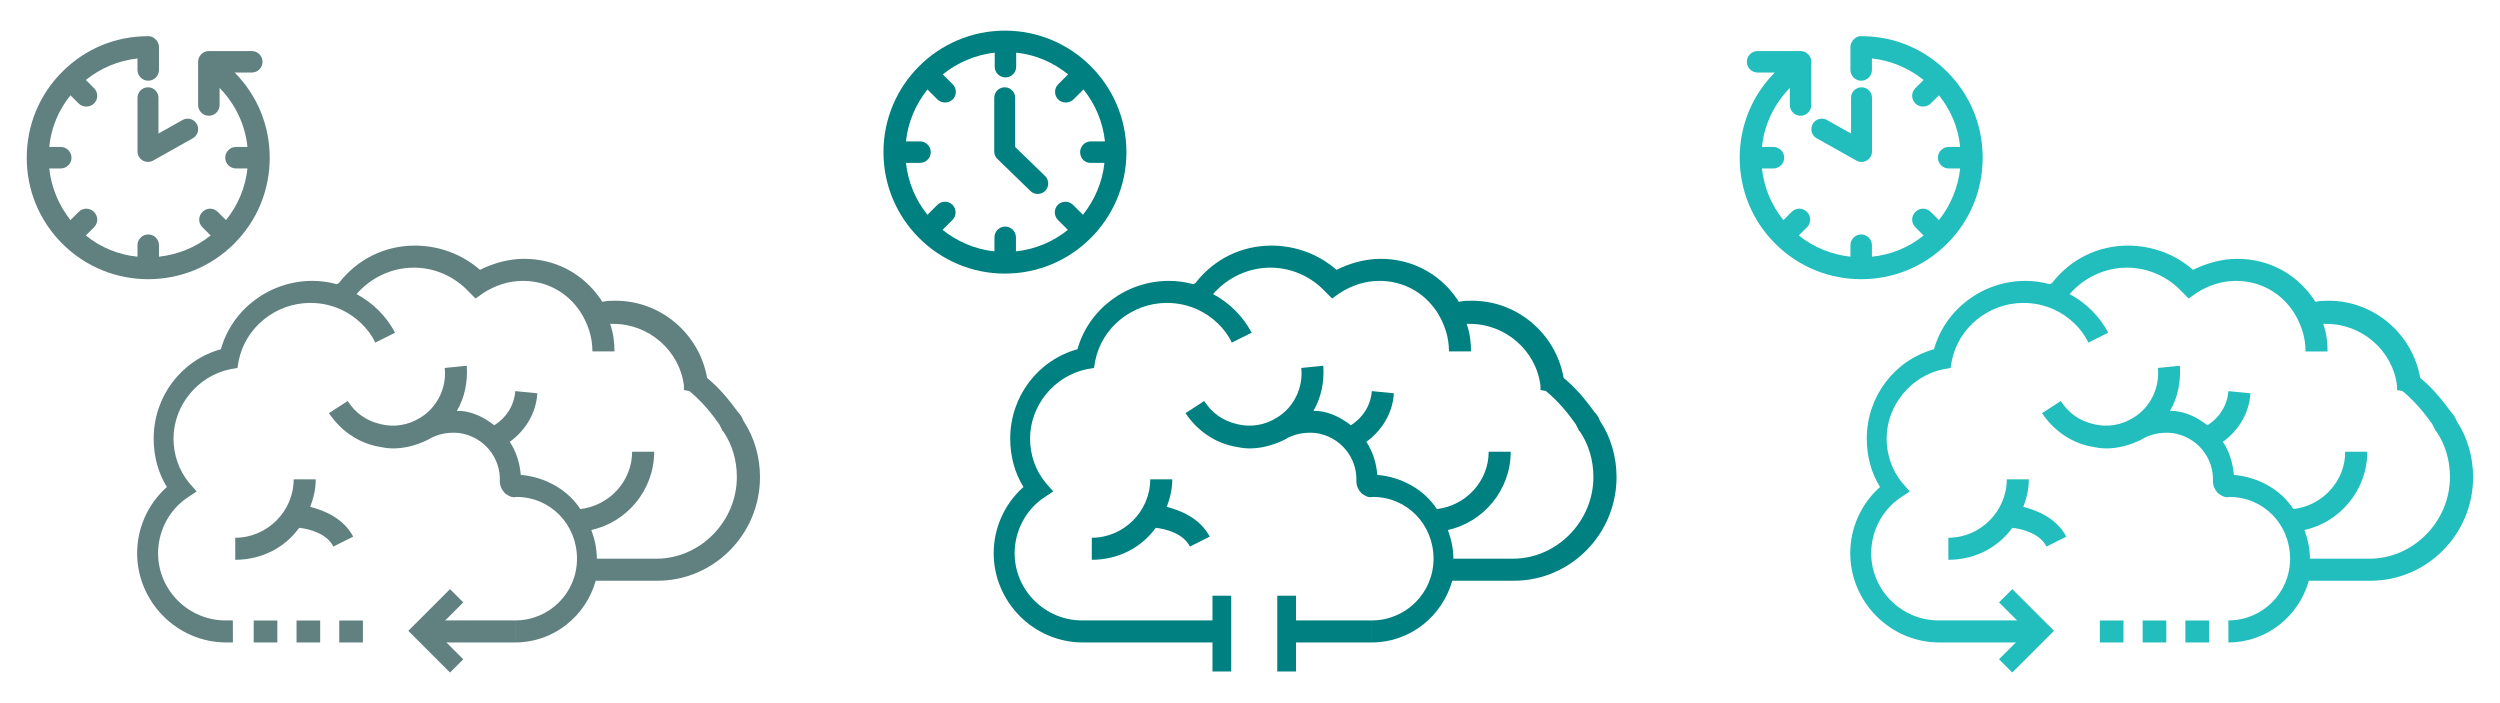 <?xml version="1.0" encoding="UTF-8" standalone="no"?>
<!-- Created with Inkscape (http://www.inkscape.org/) -->

<svg
   xmlns:dc="http://purl.org/dc/elements/1.1/"
   xmlns:cc="http://creativecommons.org/ns#"
   xmlns:rdf="http://www.w3.org/1999/02/22-rdf-syntax-ns#"
   xmlns:svg="http://www.w3.org/2000/svg"
   xmlns="http://www.w3.org/2000/svg"
   xmlns:sodipodi="http://sodipodi.sourceforge.net/DTD/sodipodi-0.dtd"
   xmlns:inkscape="http://www.inkscape.org/namespaces/inkscape"
   width="64mm"
   height="18mm"
   viewBox="0 0 226.772 63.78"
   id="svg2"
   version="1.1"
   inkscape:version="0.91 r13725"
   sodipodi:docname="past_present_future.svg"
   inkscape:export-filename="/Users/Frantisek/Desktop/theme3_v2.png"
   inkscape:export-xdpi="300"
   inkscape:export-ydpi="300">
  <rect x="0" y="0" width="226.772" height="63.78" fill="#333333" stroke="none"/>
  <defs
     id="defs4">
    <marker
       inkscape:stockid="Arrow2Mstart"
       orient="auto"
       refY="0"
       refX="0"
       id="marker10800"
       style="overflow:visible"
       inkscape:isstock="true">
      <path
         id="path10802"
         style="fill:#000000;fill-opacity:1;fill-rule:evenodd;stroke:#000000;stroke-width:0.625;stroke-linejoin:round;stroke-opacity:1"
         d="M 8.719,4.034 -2.207,0.016 8.719,-4.002 c -1.745,2.372 -1.735,5.617 -6e-7,8.035 z"
         transform="scale(0.6,0.6)"
         inkscape:connector-curvature="0" />
    </marker>
    <marker
       inkscape:stockid="Arrow2Mstart"
       orient="auto"
       refY="0"
       refX="0"
       id="Arrow2Mstart"
       style="overflow:visible"
       inkscape:isstock="true">
      <path
         id="path4640"
         style="fill-rule:evenodd;stroke-width:0.625;stroke-linejoin:round"
         d="M 8.719,4.034 -2.207,0.016 8.719,-4.002 c -1.745,2.372 -1.735,5.617 -6e-7,8.035 z"
         transform="scale(0.6,0.6)"
         inkscape:connector-curvature="0" />
    </marker>
    <marker
       inkscape:stockid="Arrow2Mstart"
       orient="auto"
       refY="0"
       refX="0"
       id="marker5036-2"
       style="overflow:visible"
       inkscape:isstock="true">
      <path
         inkscape:connector-curvature="0"
         id="path5038-3"
         style="fill:#000000;fill-opacity:1;fill-rule:evenodd;stroke:#000000;stroke-width:0.625;stroke-linejoin:round;stroke-opacity:1"
         d="M 8.719,4.034 -2.207,0.016 8.719,-4.002 c -1.745,2.372 -1.735,5.617 -6e-7,8.035 z"
         transform="scale(0.6,0.6)" />
    </marker>
    <marker
       inkscape:stockid="Arrow2Mstart"
       orient="auto"
       refY="0"
       refX="0"
       id="marker5036-3"
       style="overflow:visible"
       inkscape:isstock="true">
      <path
         inkscape:connector-curvature="0"
         id="path5038-4"
         style="fill:#000000;fill-opacity:1;fill-rule:evenodd;stroke:#000000;stroke-width:0.625;stroke-linejoin:round;stroke-opacity:1"
         d="M 8.719,4.034 -2.207,0.016 8.719,-4.002 c -1.745,2.372 -1.735,5.617 -6e-7,8.035 z"
         transform="scale(0.6,0.6)" />
    </marker>
    <marker
       inkscape:stockid="Arrow2Mstart"
       orient="auto"
       refY="0"
       refX="0"
       id="marker10800-3"
       style="overflow:visible"
       inkscape:isstock="true">
      <path
         inkscape:connector-curvature="0"
         id="path10802-1"
         style="fill:#000000;fill-opacity:1;fill-rule:evenodd;stroke:#000000;stroke-width:0.625;stroke-linejoin:round;stroke-opacity:1"
         d="M 8.719,4.034 -2.207,0.016 8.719,-4.002 c -1.745,2.372 -1.735,5.617 -6e-7,8.035 z"
         transform="scale(0.6,0.6)" />
    </marker>
    <marker
       inkscape:stockid="Arrow2Mstart"
       orient="auto"
       refY="0"
       refX="0"
       id="marker10800-5"
       style="overflow:visible"
       inkscape:isstock="true">
      <path
         inkscape:connector-curvature="0"
         id="path10802-8"
         style="fill:#808080;fill-opacity:1;fill-rule:evenodd;stroke:#808080;stroke-width:0.625;stroke-linejoin:round;stroke-opacity:1"
         d="M 8.719,4.034 -2.207,0.016 8.719,-4.002 c -1.745,2.372 -1.735,5.617 -6e-7,8.035 z"
         transform="scale(0.6,0.6)" />
    </marker>
    <marker
       inkscape:stockid="Arrow2Mstart"
       orient="auto"
       refY="0"
       refX="0"
       id="marker10800-3-3"
       style="overflow:visible"
       inkscape:isstock="true">
      <path
         inkscape:connector-curvature="0"
         id="path10802-1-4"
         style="fill:#808080;fill-opacity:1;fill-rule:evenodd;stroke:#808080;stroke-width:0.625;stroke-linejoin:round;stroke-opacity:1"
         d="M 8.719,4.034 -2.207,0.016 8.719,-4.002 c -1.745,2.372 -1.735,5.617 -6e-7,8.035 z"
         transform="scale(0.6,0.6)" />
    </marker>
    <marker
       inkscape:stockid="Arrow2Mstart"
       orient="auto"
       refY="0"
       refX="0"
       id="marker10800-36"
       style="overflow:visible"
       inkscape:isstock="true">
      <path
         inkscape:connector-curvature="0"
         id="path10802-5"
         style="fill:#000000;fill-opacity:1;fill-rule:evenodd;stroke:#000000;stroke-width:0.625;stroke-linejoin:round;stroke-opacity:1"
         d="M 8.719,4.034 -2.207,0.016 8.719,-4.002 c -1.745,2.372 -1.735,5.617 -6e-7,8.035 z"
         transform="scale(0.6,0.6)" />
    </marker>
    <marker
       inkscape:stockid="Arrow2Mstart"
       orient="auto"
       refY="0"
       refX="0"
       id="marker10800-3-4"
       style="overflow:visible"
       inkscape:isstock="true">
      <path
         inkscape:connector-curvature="0"
         id="path10802-1-45"
         style="fill:#000000;fill-opacity:1;fill-rule:evenodd;stroke:#000000;stroke-width:0.625;stroke-linejoin:round;stroke-opacity:1"
         d="M 8.719,4.034 -2.207,0.016 8.719,-4.002 c -1.745,2.372 -1.735,5.617 -6e-7,8.035 z"
         transform="scale(0.6,0.6)" />
    </marker>
    <marker
       inkscape:stockid="Arrow2Mstart"
       orient="auto"
       refY="0"
       refX="0"
       id="marker10800-5-0"
       style="overflow:visible"
       inkscape:isstock="true">
      <path
         inkscape:connector-curvature="0"
         id="path10802-8-9"
         style="fill:#808080;fill-opacity:1;fill-rule:evenodd;stroke:#808080;stroke-width:0.625;stroke-linejoin:round;stroke-opacity:1"
         d="M 8.719,4.034 -2.207,0.016 8.719,-4.002 c -1.745,2.372 -1.735,5.617 -6e-7,8.035 z"
         transform="scale(0.6,0.6)" />
    </marker>
    <marker
       inkscape:stockid="Arrow2Mstart"
       orient="auto"
       refY="0"
       refX="0"
       id="marker10800-3-3-5"
       style="overflow:visible"
       inkscape:isstock="true">
      <path
         inkscape:connector-curvature="0"
         id="path10802-1-4-0"
         style="fill:#808080;fill-opacity:1;fill-rule:evenodd;stroke:#808080;stroke-width:0.625;stroke-linejoin:round;stroke-opacity:1"
         d="M 8.719,4.034 -2.207,0.016 8.719,-4.002 c -1.745,2.372 -1.735,5.617 -6e-7,8.035 z"
         transform="scale(0.6,0.6)" />
    </marker>
    <marker
       inkscape:stockid="Arrow2Mstart"
       orient="auto"
       refY="0"
       refX="0"
       id="marker10800-5-5"
       style="overflow:visible"
       inkscape:isstock="true">
      <path
         inkscape:connector-curvature="0"
         id="path10802-8-2"
         style="fill:#808080;fill-opacity:1;fill-rule:evenodd;stroke:#808080;stroke-width:0.625;stroke-linejoin:round;stroke-opacity:1"
         d="M 8.719,4.034 -2.207,0.016 8.719,-4.002 c -1.745,2.372 -1.735,5.617 -6e-7,8.035 z"
         transform="scale(0.6,0.6)" />
    </marker>
    <marker
       inkscape:stockid="Arrow2Mstart"
       orient="auto"
       refY="0"
       refX="0"
       id="marker10800-3-3-7"
       style="overflow:visible"
       inkscape:isstock="true">
      <path
         inkscape:connector-curvature="0"
         id="path10802-1-4-4"
         style="fill:#808080;fill-opacity:1;fill-rule:evenodd;stroke:#808080;stroke-width:0.625;stroke-linejoin:round;stroke-opacity:1"
         d="M 8.719,4.034 -2.207,0.016 8.719,-4.002 c -1.745,2.372 -1.735,5.617 -6e-7,8.035 z"
         transform="scale(0.6,0.6)" />
    </marker>
  </defs>
  <sodipodi:namedview
     id="base"
     pagecolor="#ffffff"
     bordercolor="#666666"
     borderopacity="1.0"
     inkscape:pageopacity="0.0"
     inkscape:pageshadow="2"
     inkscape:zoom="0.99999999"
     inkscape:cx="33.431129"
     inkscape:cy="172.71983"
     inkscape:document-units="px"
     inkscape:current-layer="layer1"
     showgrid="false"
     inkscape:window-width="1440"
     inkscape:window-height="851"
     inkscape:window-x="62"
     inkscape:window-y="23"
     inkscape:window-maximized="0" />
  <g
     inkscape:label="Layer 1"
     inkscape:groupmode="layer"
     id="layer1"
     transform="translate(0,-988.583)">
    <rect
       style="opacity:1;fill:#ffffff;fill-opacity:1;stroke:#ffffff;stroke-width:1.933;stroke-linecap:butt;stroke-linejoin:miter;stroke-miterlimit:4;stroke-dasharray:none;stroke-dashoffset:0;stroke-opacity:1"
       id="rect13038"
       width="224.839"
       height="61.847"
       x="0.966"
       y="989.549"
       rx="0"
       ry="0" />
    <g
       id="g5277"
       transform="translate(-2798.278,-547.081)">
      <path
         inkscape:connector-curvature="0"
         d="m 73.6,13.8 c -1.3,-0.8 -2.9,-0.4 -3.7,0.9 -0.8,1.3 -0.4,2.9 0.9,3.7 11.9,7.3 19,20 19,33.9 0,22 -17.9,39.8 -39.8,39.8 C 28.1,92.1 10.2,74.3 10.2,52.3 10.2,30.3 28,12.5 50,12.5 l 1.8,0 0,2.9 c 0,1.4 1.5,2.2 2.7,1.5 l 9.3,-5.5 C 65,10.7 65,9 63.8,8.3 L 54.5,2.8 C 53.3,2.1 51.8,2.9 51.8,4.3 l 0,2.9 -1.8,0 C 25.1,7.2 4.8,27.4 4.8,52.3 4.8,77.2 25.1,97.5 50,97.5 74.9,97.5 95.2,77.2 95.2,52.3 95.2,36.5 87.1,22.1 73.6,13.8 Z"
         id="path5279" />
      <path
         inkscape:connector-curvature="0"
         d="m 19,52.3 c 0,17.1 13.9,31 31,31 17.1,0 31,-13.9 31,-31 0,-17.1 -13.9,-31 -31,-31 -17.1,0 -31,14 -31,31 z m 33.7,-23.1 0,-2.4 c 5.1,0.5 9.7,2.5 13.4,5.6 l -1.7,1.7 c -1,1 -1,2.7 0,3.8 0.5,0.5 1.2,0.8 1.9,0.8 0.7,0 1.4,-0.3 1.9,-0.8 l 1.7,-1.7 c 3,3.7 5,8.4 5.6,13.4 l -2.4,0 c -1.5,0 -2.7,1.2 -2.7,2.7 0,1.5 1.2,2.7 2.7,2.7 l 2.4,0 C 75,60.1 73,64.7 69.9,68.4 l -1.7,-1.7 c -1,-1 -2.7,-1 -3.8,0 -1,1 -1,2.7 0,3.8 l 1.7,1.7 c -3.7,3 -8.4,5.1 -13.4,5.6 l 0,-2.4 c 0,-1.5 -1.2,-2.7 -2.7,-2.7 -1.5,0 -2.7,1.2 -2.7,2.7 l 0,2.4 C 42.2,77.3 37.6,75.3 33.9,72.2 l 1.7,-1.7 c 1,-1 1,-2.7 0,-3.8 -1,-1 -2.7,-1 -3.8,0 l -1.7,1.7 C 27.1,64.7 25,60 24.5,55 l 2.4,0 c 1.5,0 2.7,-1.2 2.7,-2.7 0,-1.5 -1.2,-2.7 -2.7,-2.7 l -2.4,0 C 25,44.5 27,39.9 30.1,36.2 l 1.7,1.7 c 0.5,0.5 1.2,0.8 1.9,0.8 0.7,0 1.4,-0.3 1.9,-0.8 1,-1 1,-2.7 0,-3.8 l -1.7,-1.7 c 3.7,-3 8.4,-5.1 13.4,-5.6 l 0,2.4 c 0,1.5 1.2,2.7 2.7,2.7 1.5,0 2.7,-1.2 2.7,-2.7 z"
         id="path5281" />
      <path
         inkscape:connector-curvature="0"
         d="m 42.1,33.8 c -1.4,0.6 -2,2.2 -1.4,3.5 l 6.9,16.1 c 0.4,1 1.4,1.6 2.5,1.6 l 10.2,0 c 1.5,0 2.7,-1.2 2.7,-2.7 0,-1.5 -1.2,-2.7 -2.7,-2.7 l -8.4,0 -6.2,-14.5 C 45,33.8 43.4,33.2 42.1,33.8 Z"
         id="path5283" />
    </g>
    <g
       id="g5326"
       transform="translate(-2636.278,-549.035)">
      <path
         inkscape:connector-curvature="0"
         d="m 50,8.5 -3.3,0 1.7,-1.7 c 1,-1 1,-2.6 0,-3.6 -1,-1 -2.6,-1 -3.6,0 l -6,6 c -1,1 -1,2.6 0,3.6 l 6,6 c 0.5,0.5 1.1,0.7 1.8,0.7 0.7,0 1.3,-0.2 1.8,-0.7 1,-1 1,-2.6 0,-3.6 l -1.7,-1.7 3.3,0 c 21.7,0 39.4,17.7 39.4,39.4 C 89.4,74.6 71.7,92.3 50,92.3 28.3,92.3 10.6,74.6 10.6,52.9 10.6,39.1 17.6,26.6 29.4,19.3 30.6,18.6 31,17 30.2,15.8 29.5,14.6 27.9,14.2 26.7,15 13.4,23.3 5.5,37.5 5.5,53 5.5,77.5 25.5,97.5 50,97.5 74.5,97.5 94.5,77.5 94.5,53 94.5,28.5 74.5,8.5 50,8.5 Z"
         id="path5328" />
      <path
         inkscape:connector-curvature="0"
         d="M 20.6,53 C 20.6,69.2 33.8,82.4 50,82.4 66.2,82.4 79.4,69.2 79.4,53 79.4,36.8 66.2,23.6 50,23.6 33.8,23.6 20.6,36.8 20.6,53 Z M 32.7,39.3 c 0.5,0.5 1.1,0.7 1.8,0.7 0.7,0 1.3,-0.2 1.8,-0.7 1,-1 1,-2.6 0,-3.6 l -1.6,-1.6 c 3.6,-2.9 7.9,-4.8 12.7,-5.3 l 0,2.2 c 0,1.4 1.1,2.5 2.5,2.5 1.4,0 2.5,-1.1 2.5,-2.5 l 0,-2.2 c 4.8,0.5 9.2,2.4 12.7,5.3 l -1.6,1.6 c -1,1 -1,2.6 0,3.6 0.5,0.5 1.1,0.7 1.8,0.7 0.6,0 1.3,-0.2 1.8,-0.7 l 1.6,-1.6 c 2.9,3.6 4.8,7.9 5.3,12.7 l -2.2,0 c -1.4,0 -2.5,1.1 -2.5,2.5 0,1.4 1.1,2.5 2.5,2.5 l 2.2,0 c -0.5,4.8 -2.4,9.2 -5.3,12.7 l -1.6,-1.6 c -1,-1 -2.6,-1 -3.6,0 -1,1 -1,2.6 0,3.6 l 1.6,1.6 c -3.6,2.9 -7.9,4.8 -12.7,5.3 l 0,-2.2 c 0,-1.4 -1.1,-2.5 -2.5,-2.5 -1.4,0 -2.5,1.1 -2.5,2.5 l 0,2.2 C 42.6,76.5 38.2,74.6 34.7,71.7 l 1.6,-1.6 c 1,-1 1,-2.6 0,-3.6 -1,-1 -2.6,-1 -3.6,0 l -1.6,1.6 C 28.2,64.5 26.3,60.2 25.8,55.4 l 2.2,0 c 1.4,0 2.5,-1.1 2.5,-2.5 0,-1.4 -1.1,-2.5 -2.5,-2.5 l -2.2,0 c 0.5,-4.8 2.4,-9.2 5.3,-12.7 l 1.6,1.6 z"
         id="path5330" />
      <path
         inkscape:connector-curvature="0"
         d="m 47.7,54 c 0.4,0.9 1.3,1.5 2.3,1.5 l 9.7,0 c 1.4,0 2.5,-1.1 2.5,-2.5 0,-1.4 -1.1,-2.5 -2.5,-2.5 l -8,0 -5.9,-13.7 c -0.6,-1.3 -2,-1.9 -3.3,-1.3 -1.3,0.6 -1.9,2 -1.3,3.3 L 47.7,54 Z"
         id="path5332" />
    </g>
    <path
       inkscape:connector-curvature="0"
       d="m 183.533,1034.562 c 0.3,-0.8 0.5,-1.6 0.5,-2.5 l -2,0 c 0,2.9 -2.4,5.3 -5.3,5.3 l 0,2 c 2.4,0 4.5,-1.1 5.8,-2.9 0.9,0.1 2.5,0.5 3.1,1.7 l 1.8,-0.9 c -0.9,-1.7 -2.7,-2.4 -3.9,-2.7 z m 31.5,6.7 c 5.1,0 9.3,-4.2 9.3,-9.4 0,-1.8 -0.5,-3.6 -1.5,-5.1 -0.1,-0.3 -0.3,-0.6 -0.5,-0.8 -0.8,-1.1 -1.7,-2.2 -2.8,-3.1 -0.7,-4 -4.2,-7 -8.3,-7 -0.4,0 -0.8,0 -1.2,0.1 -0.1,-0.1 -0.1,-0.2 -0.2,-0.3 -1.6,-2.3 -4.1,-3.6 -6.9,-3.6 -1.4,0 -2.8,0.4 -4,1 -1.6,-1.4 -3.7,-2.2 -5.9,-2.2 -2.7,0 -5.2,1.2 -6.9,3.4 l -0.2,0.1 c -0.7,-0.2 -1.5,-0.3 -2.2,-0.3 -3.9,0 -7.3,2.6 -8.3,6.2 -3.6,1 -6.1,4.3 -6.1,8.1 0,1.6 0.4,3.1 1.2,4.4 -1.7,1.5 -2.7,3.7 -2.7,6 0,4.4 3.6,8.1 8.1,8.1 l 8.123,0 -0.1,-2 -8.123,0 c -3.3,0 -6.1,-2.7 -6.1,-6.1 0,-2 1,-3.9 2.6,-5 l 0.9,-0.6 -0.7,-0.8 c -0.9,-1.1 -1.4,-2.5 -1.4,-4 0,-3 2.2,-5.7 5.2,-6.3 l 0.6,-0.1 0.1,-0.6 c 0.6,-3.1 3.4,-5.3 6.5,-5.3 1,0 1.9,0.2 2.8,0.6 1.3,0.6 2.5,1.7 3.1,3 l 1.8,-0.9 c -0.8,-1.5 -2,-2.7 -3.5,-3.5 1.3,-1.5 3.2,-2.4 5.2,-2.4 1.9,0 3.7,0.8 5,2.2 l 0.6,0.6 0.7,-0.5 c 1.1,-0.7 2.3,-1.1 3.6,-1.1 2.1,0 4,1 5.2,2.8 0.7,1.1 1.1,2.3 1.1,3.6 l 2,0 c 0,-0.8 -0.1,-1.7 -0.4,-2.5 l 0.3,0 c 3.2,0 6,2.4 6.4,5.6 l 0,0.4 0.5,0.1 c 1.1,0.9 2,2 2.7,3 l 0.3,0.6 0.1,0.1 c 0.8,1.2 1.2,2.6 1.2,4.1 0,4 -3.3,7.4 -7.3,7.4 l -5.4,0 0,0 c 0,-0.9 -0.2,-1.8 -0.5,-2.6 3.2,-0.7 5.7,-3.6 5.7,-7.1 l -2,0 c 0,2.7 -2.1,4.9 -4.7,5.2 -1.1,-1.7 -3.1,-2.9 -5.4,-3.1 -0.1,-1.1 -0.4,-2.1 -1,-3 1.4,-1 2.4,-2.6 2.5,-4.4 l -2,-0.2 c -0.1,1.3 -0.8,2.4 -1.9,3.1 -0.9,-0.7 -1.9,-1.2 -3,-1.3 l -0.4,0 c 0.7,-1.2 1,-2.6 0.9,-4.1 l -2,0.2 c 0.2,1.8 -0.7,3.6 -2.2,4.5 -1.1,0.7 -2.4,0.9 -3.6,0.6 -1.3,-0.3 -2.3,-1 -3,-2.1 l -1.7,1.1 c 1,1.5 2.5,2.6 4.3,3 0.5,0.1 1,0.2 1.5,0.2 1.1,0 2.2,-0.3 3.2,-0.8 l 0,0 c 0.8,-0.5 1.8,-0.7 2.8,-0.6 2.2,0.3 3.8,2.2 3.7,4.4 0,0.4 0.2,0.8 0.5,1.1 0.3,0.2 0.6,0.4 1,0.3 3.1,0 5.5,2.5 5.5,5.6 0,3.1 -2.5,5.6 -5.6,5.6 l 0,2 c 3.5,0 6.4,-2.4 7.3,-5.6 z"
       id="path4206-2-9"
       sodipodi:nodetypes="cccccccccsscccsccscsccscscssccsscccscccsccccscccsccccsccccccssccccccccccccccccccccsccccccscccs"
       style="fill:#22bdbd;fill-opacity:1" />
    <path
       style="fill:none;fill-rule:evenodd;stroke:#22bdbd;stroke-width:1.7;stroke-linecap:butt;stroke-linejoin:miter;stroke-miterlimit:4;stroke-dasharray:none;stroke-opacity:1"
       d="m 181.931,1042.623 3.182,3.182 -3.182,3.182"
       id="path4373-7-9"
       inkscape:connector-curvature="0" />
    <g
       id="g4424-48"
       transform="translate(-2.644,6.478)">
      <path
         sodipodi:nodetypes="ccccccccccccccsscccsccscsccscscssccsscccscccsccccscccsccccsccccccssccccccccccccccccccccsccccccscccs"
         id="path4206-3-9"
         d="m 119.579,1038.383 7.497,0 0,2 -7.497,0 z m -11.1,-10.3 c 0.3,-0.8 0.5,-1.6 0.5,-2.5 l -2,0 c 0,2.9 -2.4,5.3 -5.3,5.3 l 0,2 c 2.4,0 4.5,-1.1 5.8,-2.9 0.9,0.1 2.5,0.5 3.1,1.7 l 1.8,-0.9 c -0.9,-1.7 -2.7,-2.4 -3.9,-2.7 z m 31.5,6.7 c 5.1,0 9.3,-4.2 9.3,-9.4 0,-1.8 -0.5,-3.6 -1.5,-5.1 -0.1,-0.3 -0.3,-0.6 -0.5,-0.8 -0.8,-1.1 -1.7,-2.2 -2.8,-3.1 -0.7,-4 -4.2,-7 -8.3,-7 -0.4,0 -0.8,0 -1.2,0.1 -0.1,-0.1 -0.1,-0.2 -0.2,-0.3 -1.6,-2.3 -4.1,-3.6 -6.9,-3.6 -1.4,0 -2.8,0.4 -4,1 -1.6,-1.4 -3.7,-2.2 -5.9,-2.2 -2.7,0 -5.2,1.2 -6.9,3.4 l -0.2,0.1 c -0.7,-0.2 -1.5,-0.3 -2.2,-0.3 -3.9,0 -7.3,2.6 -8.3,6.2 -3.6,1 -6.1,4.3 -6.1,8.1 0,1.6 0.4,3.1 1.2,4.4 -1.7,1.5 -2.7,3.7 -2.7,6 0,4.4 3.6,8.1 8.1,8.1 l 12.4,0 -0.1,-2 -12.4,0 c -3.3,0 -6.1,-2.7 -6.1,-6.1 0,-2 1,-3.9 2.6,-5 l 0.9,-0.6 -0.7,-0.8 c -0.9,-1.1 -1.4,-2.5 -1.4,-4 0,-3 2.2,-5.7 5.2,-6.3 l 0.6,-0.1 0.1,-0.6 c 0.6,-3.1 3.4,-5.3 6.5,-5.3 1,0 1.9,0.2 2.8,0.6 1.3,0.6 2.5,1.7 3.1,3 l 1.8,-0.9 c -0.8,-1.5 -2,-2.7 -3.5,-3.5 1.3,-1.5 3.2,-2.4 5.2,-2.4 1.9,0 3.7,0.8 5,2.2 l 0.6,0.6 0.7,-0.5 c 1.1,-0.7 2.3,-1.1 3.6,-1.1 2.1,0 4,1 5.2,2.8 0.7,1.1 1.1,2.3 1.1,3.6 l 2,0 c 0,-0.8 -0.1,-1.7 -0.4,-2.5 l 0.3,0 c 3.2,0 6,2.4 6.4,5.6 l 0,0.4 0.5,0.1 c 1.1,0.9 2,2 2.7,3 l 0.3,0.6 0.1,0.1 c 0.8,1.2 1.2,2.6 1.2,4.1 0,4 -3.3,7.4 -7.3,7.4 l -5.4,0 0,0 c 0,-0.9 -0.2,-1.8 -0.5,-2.6 3.2,-0.7 5.7,-3.6 5.7,-7.1 l -2,0 c 0,2.7 -2.1,4.9 -4.7,5.2 -1.1,-1.7 -3.1,-2.9 -5.4,-3.1 -0.1,-1.1 -0.4,-2.1 -1,-3 1.4,-1 2.4,-2.6 2.5,-4.4 l -2,-0.2 c -0.1,1.3 -0.8,2.4 -1.9,3.1 -0.9,-0.7 -1.9,-1.2 -3,-1.3 l -0.4,0 c 0.7,-1.2 1,-2.6 0.9,-4.1 l -2,0.2 c 0.2,1.8 -0.7,3.6 -2.2,4.5 -1.1,0.7 -2.4,0.9 -3.6,0.6 -1.3,-0.3 -2.3,-1 -3,-2.1 l -1.7,1.1 c 1,1.5 2.5,2.6 4.3,3 0.5,0.1 1,0.2 1.5,0.2 1.1,0 2.2,-0.3 3.2,-0.8 l 0,0 c 0.8,-0.5 1.8,-0.7 2.8,-0.6 2.2,0.3 3.8,2.2 3.7,4.4 0,0.4 0.2,0.8 0.5,1.1 0.3,0.2 0.6,0.4 1,0.3 3.1,0 5.5,2.5 5.5,5.6 0,3.1 -2.5,5.6 -5.6,5.6 l 0,2 c 3.5,0 6.4,-2.4 7.3,-5.6 z"
         inkscape:connector-curvature="0"
         style="fill:#008080" />
      <path
         inkscape:connector-curvature="0"
         id="path4401-9"
         d="m 113.477,1036.141 0,6.875"
         style="fill:#008080;fill-rule:evenodd;stroke:#008080;stroke-width:1.7;stroke-linecap:butt;stroke-linejoin:miter;stroke-miterlimit:4;stroke-dasharray:none;stroke-opacity:1" />
      <path
         inkscape:connector-curvature="0"
         id="path4401-6-6"
         d="m 119.353,1036.141 0,6.875"
         style="fill:#008080;fill-rule:evenodd;stroke:#008080;stroke-width:1.7;stroke-linecap:butt;stroke-linejoin:miter;stroke-miterlimit:4;stroke-dasharray:none;stroke-opacity:1" />
    </g>
    <path
       inkscape:connector-curvature="0"
       d="m 39.238,1044.861 7.497,0 0,2 -7.497,0 z m -11.1,-10.3 c 0.3,-0.8 0.5,-1.6 0.5,-2.5 l -2,0 c 0,2.9 -2.4,5.3 -5.3,5.3 l 0,2 c 2.4,0 4.5,-1.1 5.8,-2.9 0.9,0.1 2.5,0.5 3.1,1.7 l 1.8,-0.9 c -0.9,-1.7 -2.7,-2.4 -3.9,-2.7 z m 31.5,6.7 c 5.1,0 9.3,-4.2 9.3,-9.4 0,-1.8 -0.5,-3.6 -1.5,-5.1 -0.1,-0.3 -0.3,-0.6 -0.5,-0.8 -0.8,-1.1 -1.7,-2.2 -2.8,-3.1 -0.7,-4 -4.2,-7 -8.3,-7 -0.4,0 -0.8,0 -1.2,0.1 -0.1,-0.1 -0.1,-0.2 -0.2,-0.3 -1.6,-2.3 -4.1,-3.6 -6.9,-3.6 -1.4,0 -2.8,0.4 -4,1 -1.6,-1.4 -3.7,-2.2 -5.9,-2.2 -2.7,0 -5.2,1.2 -6.9,3.4 l -0.2,0.1 c -0.7,-0.2 -1.5,-0.3 -2.2,-0.3 -3.9,0 -7.3,2.6 -8.3,6.2 -3.6,1 -6.1,4.3 -6.1,8.1 0,1.6 0.4,3.1 1.2,4.4 -1.7,1.5 -2.7,3.7 -2.7,6 0,4.4 3.6,8.1 8.1,8.1 l 0.586,0 -0.006,-2 -0.68,0 c -3.3,0 -6.1,-2.7 -6.1,-6.1 0,-2 1,-3.9 2.6,-5 l 0.9,-0.6 -0.7,-0.8 c -0.9,-1.1 -1.4,-2.5 -1.4,-4 0,-3 2.2,-5.7 5.2,-6.3 l 0.6,-0.1 0.1,-0.6 c 0.6,-3.1 3.4,-5.3 6.5,-5.3 1,0 1.9,0.2 2.8,0.6 1.3,0.6 2.5,1.7 3.1,3 l 1.8,-0.9 c -0.8,-1.5 -2,-2.7 -3.5,-3.5 1.3,-1.5 3.2,-2.4 5.2,-2.4 1.9,0 3.7,0.8 5,2.2 l 0.6,0.6 0.7,-0.5 c 1.1,-0.7 2.3,-1.1 3.6,-1.1 2.1,0 4,1 5.2,2.8 0.7,1.1 1.1,2.3 1.1,3.6 l 2,0 c 0,-0.8 -0.1,-1.7 -0.4,-2.5 l 0.3,0 c 3.2,0 6,2.4 6.4,5.6 l 0,0.4 0.5,0.1 c 1.1,0.9 2,2 2.7,3 l 0.3,0.6 0.1,0.1 c 0.8,1.2 1.2,2.6 1.2,4.1 0,4 -3.3,7.4 -7.3,7.4 l -5.4,0 0,0 c 0,-0.9 -0.2,-1.8 -0.5,-2.6 3.2,-0.7 5.7,-3.6 5.7,-7.1 l -2,0 c 0,2.7 -2.1,4.9 -4.7,5.2 -1.1,-1.7 -3.1,-2.9 -5.4,-3.1 -0.1,-1.1 -0.4,-2.1 -1,-3 1.4,-1 2.4,-2.6 2.5,-4.4 l -2,-0.2 c -0.1,1.3 -0.8,2.4 -1.9,3.1 -0.9,-0.7 -1.9,-1.2 -3,-1.3 l -0.4,0 c 0.7,-1.2 1,-2.6 0.9,-4.1 l -2,0.2 c 0.2,1.8 -0.7,3.6 -2.2,4.5 -1.1,0.7 -2.4,0.9 -3.6,0.6 -1.3,-0.3 -2.3,-1 -3,-2.1 l -1.7,1.1 c 1,1.5 2.5,2.6 4.3,3 0.5,0.1 1,0.2 1.5,0.2 1.1,0 2.2,-0.3 3.2,-0.8 l 0,0 c 0.8,-0.5 1.8,-0.7 2.8,-0.6 2.2,0.3 3.8,2.2 3.7,4.4 0,0.4 0.2,0.8 0.5,1.1 0.3,0.2 0.6,0.4 1,0.3 3.1,0 5.5,2.5 5.5,5.6 0,3.1 -2.5,5.6 -5.6,5.6 l 0,2 c 3.5,0 6.4,-2.4 7.3,-5.6 z"
       id="path4206-24"
       sodipodi:nodetypes="ccccccccccccccsscccsccscsccscscssccsscccscccsccccscccsccccsccccccssccccccccccccccccccccsccccccscccs"
       style="fill:#618080;fill-opacity:1" />
    <path
       style="fill:none;fill-rule:evenodd;stroke:#618080;stroke-width:1.7;stroke-linecap:butt;stroke-linejoin:miter;stroke-miterlimit:4;stroke-dasharray:none;stroke-opacity:1"
       d="m 41.421,1042.623 -3.182,3.182 3.182,3.182"
       id="path4373-4"
       inkscape:connector-curvature="0" />
    <rect
       style="opacity:1;fill:#618080;fill-opacity:1;stroke:none;stroke-width:1.7;stroke-linecap:butt;stroke-linejoin:miter;stroke-miterlimit:4;stroke-dasharray:1.7, 1.7;stroke-dashoffset:0;stroke-opacity:1"
       id="rect6165-4"
       width="2.145"
       height="1.992"
       x="23.013"
       y="1044.869" />
    <rect
       style="opacity:1;fill:#618080;fill-opacity:1;stroke:none;stroke-width:1.7;stroke-linecap:butt;stroke-linejoin:miter;stroke-miterlimit:4;stroke-dasharray:1.7, 1.7;stroke-dashoffset:0;stroke-opacity:1"
       id="rect6165-2-48"
       width="2.145"
       height="1.992"
       x="26.898"
       y="1044.869" />
    <rect
       style="opacity:1;fill:#618080;fill-opacity:1;stroke:none;stroke-width:1.7;stroke-linecap:butt;stroke-linejoin:miter;stroke-miterlimit:4;stroke-dasharray:1.7, 1.7;stroke-dashoffset:0;stroke-opacity:1"
       id="rect6165-2-4-4"
       width="2.145"
       height="1.992"
       x="30.773"
       y="1044.869" />
    <rect
       style="opacity:1;fill:#22bdbd;fill-opacity:1;stroke:none;stroke-width:1.7;stroke-linecap:butt;stroke-linejoin:miter;stroke-miterlimit:4;stroke-dasharray:1.7, 1.7;stroke-dashoffset:0;stroke-opacity:1"
       id="rect6165-1-9"
       width="2.145"
       height="1.992"
       x="190.474"
       y="1044.869" />
    <rect
       style="opacity:1;fill:#22bdbd;fill-opacity:1;stroke:none;stroke-width:1.7;stroke-linecap:butt;stroke-linejoin:miter;stroke-miterlimit:4;stroke-dasharray:1.7, 1.7;stroke-dashoffset:0;stroke-opacity:1"
       id="rect6165-2-1-5"
       width="2.145"
       height="1.992"
       x="194.358"
       y="1044.869" />
    <rect
       style="opacity:1;fill:#22bdbd;fill-opacity:1;stroke:none;stroke-width:1.7;stroke-linecap:butt;stroke-linejoin:miter;stroke-miterlimit:4;stroke-dasharray:1.7, 1.7;stroke-dashoffset:0;stroke-opacity:1"
       id="rect6165-2-4-8-9"
       width="2.145"
       height="1.992"
       x="198.233"
       y="1044.869" />
    <g
       id="g5139"
       transform="matrix(0.232,0,0,0.232,79.557,990.782)"
       style="fill:#008080;fill-opacity:1">
      <path
         inkscape:connector-curvature="0"
         d="M 50,2.5 C 23.8,2.5 2.5,23.8 2.5,50 2.5,76.2 23.8,97.5 50,97.5 76.2,97.5 97.5,76.2 97.5,50 97.5,23.8 76.2,2.5 50,2.5 Z m 33.4,51.7 5.5,0 C 88.1,61.9 85,68.8 80.5,74.5 L 76.6,70.6 C 75,69 72.3,69 70.7,70.6 c -1.6,1.6 -1.6,4.3 0,5.9 l 3.9,3.9 C 68.9,85 61.9,88 54.3,88.8 l 0,-5.5 c 0,-2.3 -1.9,-4.2 -4.2,-4.2 -2.3,0 -4.2,1.9 -4.2,4.2 l 0,5.5 C 38.2,88 31.3,84.9 25.6,80.4 l 3.9,-3.9 c 1.6,-1.6 1.6,-4.3 0,-5.9 -1.6,-1.6 -4.3,-1.6 -5.9,0 l -3.9,3.9 C 15.1,68.8 12.1,61.8 11.3,54.2 l 5.5,0 c 2.3,0 4.2,-1.9 4.2,-4.2 0,-2.3 -1.9,-4.2 -4.2,-4.2 l -5.5,0 c 0.8,-7.7 3.9,-14.6 8.4,-20.3 l 3.9,3.9 c 0.8,0.8 1.9,1.2 3,1.2 1.1,0 2.1,-0.4 3,-1.2 1.6,-1.6 1.6,-4.3 0,-5.9 L 25.7,19.6 C 31.4,15 38.4,12 46,11.1 l 0,5.5 c 0,2.3 1.9,4.2 4.2,4.2 2.3,0 4.2,-1.9 4.2,-4.2 l 0,-5.5 c 7.7,0.8 14.6,3.9 20.3,8.5 l -3.9,3.9 c -1.6,1.6 -1.6,4.3 0,5.9 0.8,0.8 1.9,1.2 3,1.2 1.1,0 2.1,-0.4 3,-1.2 l 3.9,-3.9 c 4.6,5.7 7.6,12.7 8.4,20.3 l -5.5,0 c -2.3,0 -4.2,1.9 -4.2,4.2 0,2.3 1.6,4.2 4,4.2 z"
         id="path5141"
         style="fill:#008080;fill-opacity:1" />
    </g>
    <g
       id="g5578-7"
       transform="matrix(-0.232,0,0,0.232,9.74,712.613)"
       style="fill:#618080;fill-opacity:1">
      <path
         inkscape:connector-curvature="0"
         d="m 17.631,1217.585 c -9,-9 -20.8,-13.9 -33.4,-13.9 -0.9,-0.1 -1.9,0.2 -2.6,0.8 -1.1,0.8 -1.8,2.1 -1.8,3.4 l 0,9 c 0,2.3 1.9,4.2 4.2,4.2 2.3,0 4.2,-1.9 4.2,-4.2 l 0,-4.5 c 7.4,0.8 14.3,3.7 20.2,8.4 l -3.2,3.2 c -1.7,1.7 -1.7,4.3 0,6 0.8,0.8 1.9,1.2 3,1.2 1.1,0 2.2,-0.4 3,-1.2 l 3.2,-3.2 c 4.7,5.8 7.6,12.8 8.3,20.2 l -4.5,0 c -2.3,0 -4.2,1.9 -4.2,4.2 0,2.3 1.9,4.2 4.2,4.2 l 4.5,0 c -0.8,7.4 -3.7,14.4 -8.3,20.2 l -3.2,-3.2 c -1.7,-1.7 -4.3,-1.7 -6,0 -1.7,1.7 -1.7,4.3 0,6 l 3.2,3.2 c -5.9,4.8 -13,7.6 -20.2,8.3 l 0,-4.5 c 0,-2.3 -1.9,-4.2 -4.2,-4.2 -2.3,0 -4.2,1.9 -4.2,4.2 l 0,4.5 c -7.2,-0.8 -14.2,-3.5 -20.2,-8.3 l 3.2,-3.2 c 1.7,-1.7 1.7,-4.3 0,-6 -1.7,-1.7 -4.3,-1.7 -6,0 l -3.2,3.2 c -4.7,-5.8 -7.6,-12.8 -8.4,-20.2 l 4.5,0 c 2.3,0 4.2,-1.9 4.2,-4.2 0,-2.3 -1.9,-4.2 -4.2,-4.2 l -4.5,0 c 0.9,-8.7 4.7,-16.7 10.9,-23.1 l 0,6.7 c 0,2.3 1.9,4.2 4.2,4.2 2.3,0 4.2,-1.9 4.2,-4.2 l 0,-16.9 c 0,-2.3 -1.9,-4.2 -4.2,-4.2 l -16.8,0 c -2.3,0 -4.2,1.9 -4.2,4.2 0,2.3 1.9,4.2 4.2,4.2 l 6.7,0 c -8.8,8.9 -13.7,20.7 -13.7,33.3 0,12.7 4.9,24.6 13.9,33.6 9.3,9.3 21.4,13.9 33.6,13.9 12.2,0 24.3,-4.6 33.6,-13.9 9,-9 13.9,-20.9 13.9,-33.6 0,-12.7 -4.9,-24.6 -13.9,-33.6 z"
         id="path5235-1"
         style="fill:#618080;fill-opacity:1" />
    </g>
    <path
       style="fill:none;fill-rule:evenodd;stroke:#618080;stroke-width:1.9;stroke-linecap:round;stroke-linejoin:round;stroke-miterlimit:4;stroke-dasharray:none;stroke-opacity:1"
       d="m 13.423,997.453 0,4.867 3.6,-2.023"
       id="path5787-3-7"
       inkscape:connector-curvature="0"
       sodipodi:nodetypes="ccc" />
    <path
       style="fill:none;fill-rule:evenodd;stroke:#008080;stroke-width:1.9;stroke-linecap:round;stroke-linejoin:round;stroke-miterlimit:4;stroke-dasharray:none;stroke-opacity:1"
       d="m 91.136,997.453 0,4.867 2.994,2.906"
       id="path5787-3-7-8-2"
       inkscape:connector-curvature="0"
       sodipodi:nodetypes="ccc" />
    <g
       id="g5578-86"
       transform="matrix(0.232,0,0,0.232,172.531,712.613)"
       style="fill:#22bdbd;fill-opacity:1">
      <path
         inkscape:connector-curvature="0"
         d="m 17.631,1217.585 c -9,-9 -20.8,-13.9 -33.4,-13.9 -0.9,-0.1 -1.9,0.2 -2.6,0.8 -1.1,0.8 -1.8,2.1 -1.8,3.4 l 0,9 c 0,2.3 1.9,4.2 4.2,4.2 2.3,0 4.2,-1.9 4.2,-4.2 l 0,-4.5 c 7.4,0.8 14.3,3.7 20.2,8.4 l -3.2,3.2 c -1.7,1.7 -1.7,4.3 0,6 0.8,0.8 1.9,1.2 3,1.2 1.1,0 2.2,-0.4 3,-1.2 l 3.2,-3.2 c 4.7,5.8 7.6,12.8 8.3,20.2 l -4.5,0 c -2.3,0 -4.2,1.9 -4.2,4.2 0,2.3 1.9,4.2 4.2,4.2 l 4.5,0 c -0.8,7.4 -3.7,14.4 -8.3,20.2 l -3.2,-3.2 c -1.7,-1.7 -4.3,-1.7 -6,0 -1.7,1.7 -1.7,4.3 0,6 l 3.2,3.2 c -5.9,4.8 -13,7.6 -20.2,8.3 l 0,-4.5 c 0,-2.3 -1.9,-4.2 -4.2,-4.2 -2.3,0 -4.2,1.9 -4.2,4.2 l 0,4.5 c -7.2,-0.8 -14.2,-3.5 -20.2,-8.3 l 3.2,-3.2 c 1.7,-1.7 1.7,-4.3 0,-6 -1.7,-1.7 -4.3,-1.7 -6,0 l -3.2,3.2 c -4.7,-5.8 -7.6,-12.8 -8.4,-20.2 l 4.5,0 c 2.3,0 4.2,-1.9 4.2,-4.2 0,-2.3 -1.9,-4.2 -4.2,-4.2 l -4.5,0 c 0.9,-8.7 4.7,-16.7 10.9,-23.1 l 0,6.7 c 0,2.3 1.9,4.2 4.2,4.2 2.3,0 4.2,-1.9 4.2,-4.2 l 0,-16.9 c 0,-2.3 -1.9,-4.2 -4.2,-4.2 l -16.8,0 c -2.3,0 -4.2,1.9 -4.2,4.2 0,2.3 1.9,4.2 4.2,4.2 l 6.7,0 c -8.8,8.9 -13.7,20.7 -13.7,33.3 0,12.7 4.9,24.6 13.9,33.6 9.3,9.3 21.4,13.9 33.6,13.9 12.2,0 24.3,-4.6 33.6,-13.9 9,-9 13.9,-20.9 13.9,-33.6 0,-12.7 -4.9,-24.6 -13.9,-33.6 z"
         id="path5235-3"
         style="fill:#22bdbd;fill-opacity:1" />
    </g>
    <path
       style="fill:none;fill-rule:evenodd;stroke:#22bdbd;stroke-width:1.9;stroke-linecap:round;stroke-linejoin:round;stroke-miterlimit:4;stroke-dasharray:none;stroke-opacity:1"
       d="m 168.856,997.453 0,4.867 -3.6,-2.023"
       id="path5787-3-8"
       inkscape:connector-curvature="0"
       sodipodi:nodetypes="ccc" />
  </g>
</svg>
